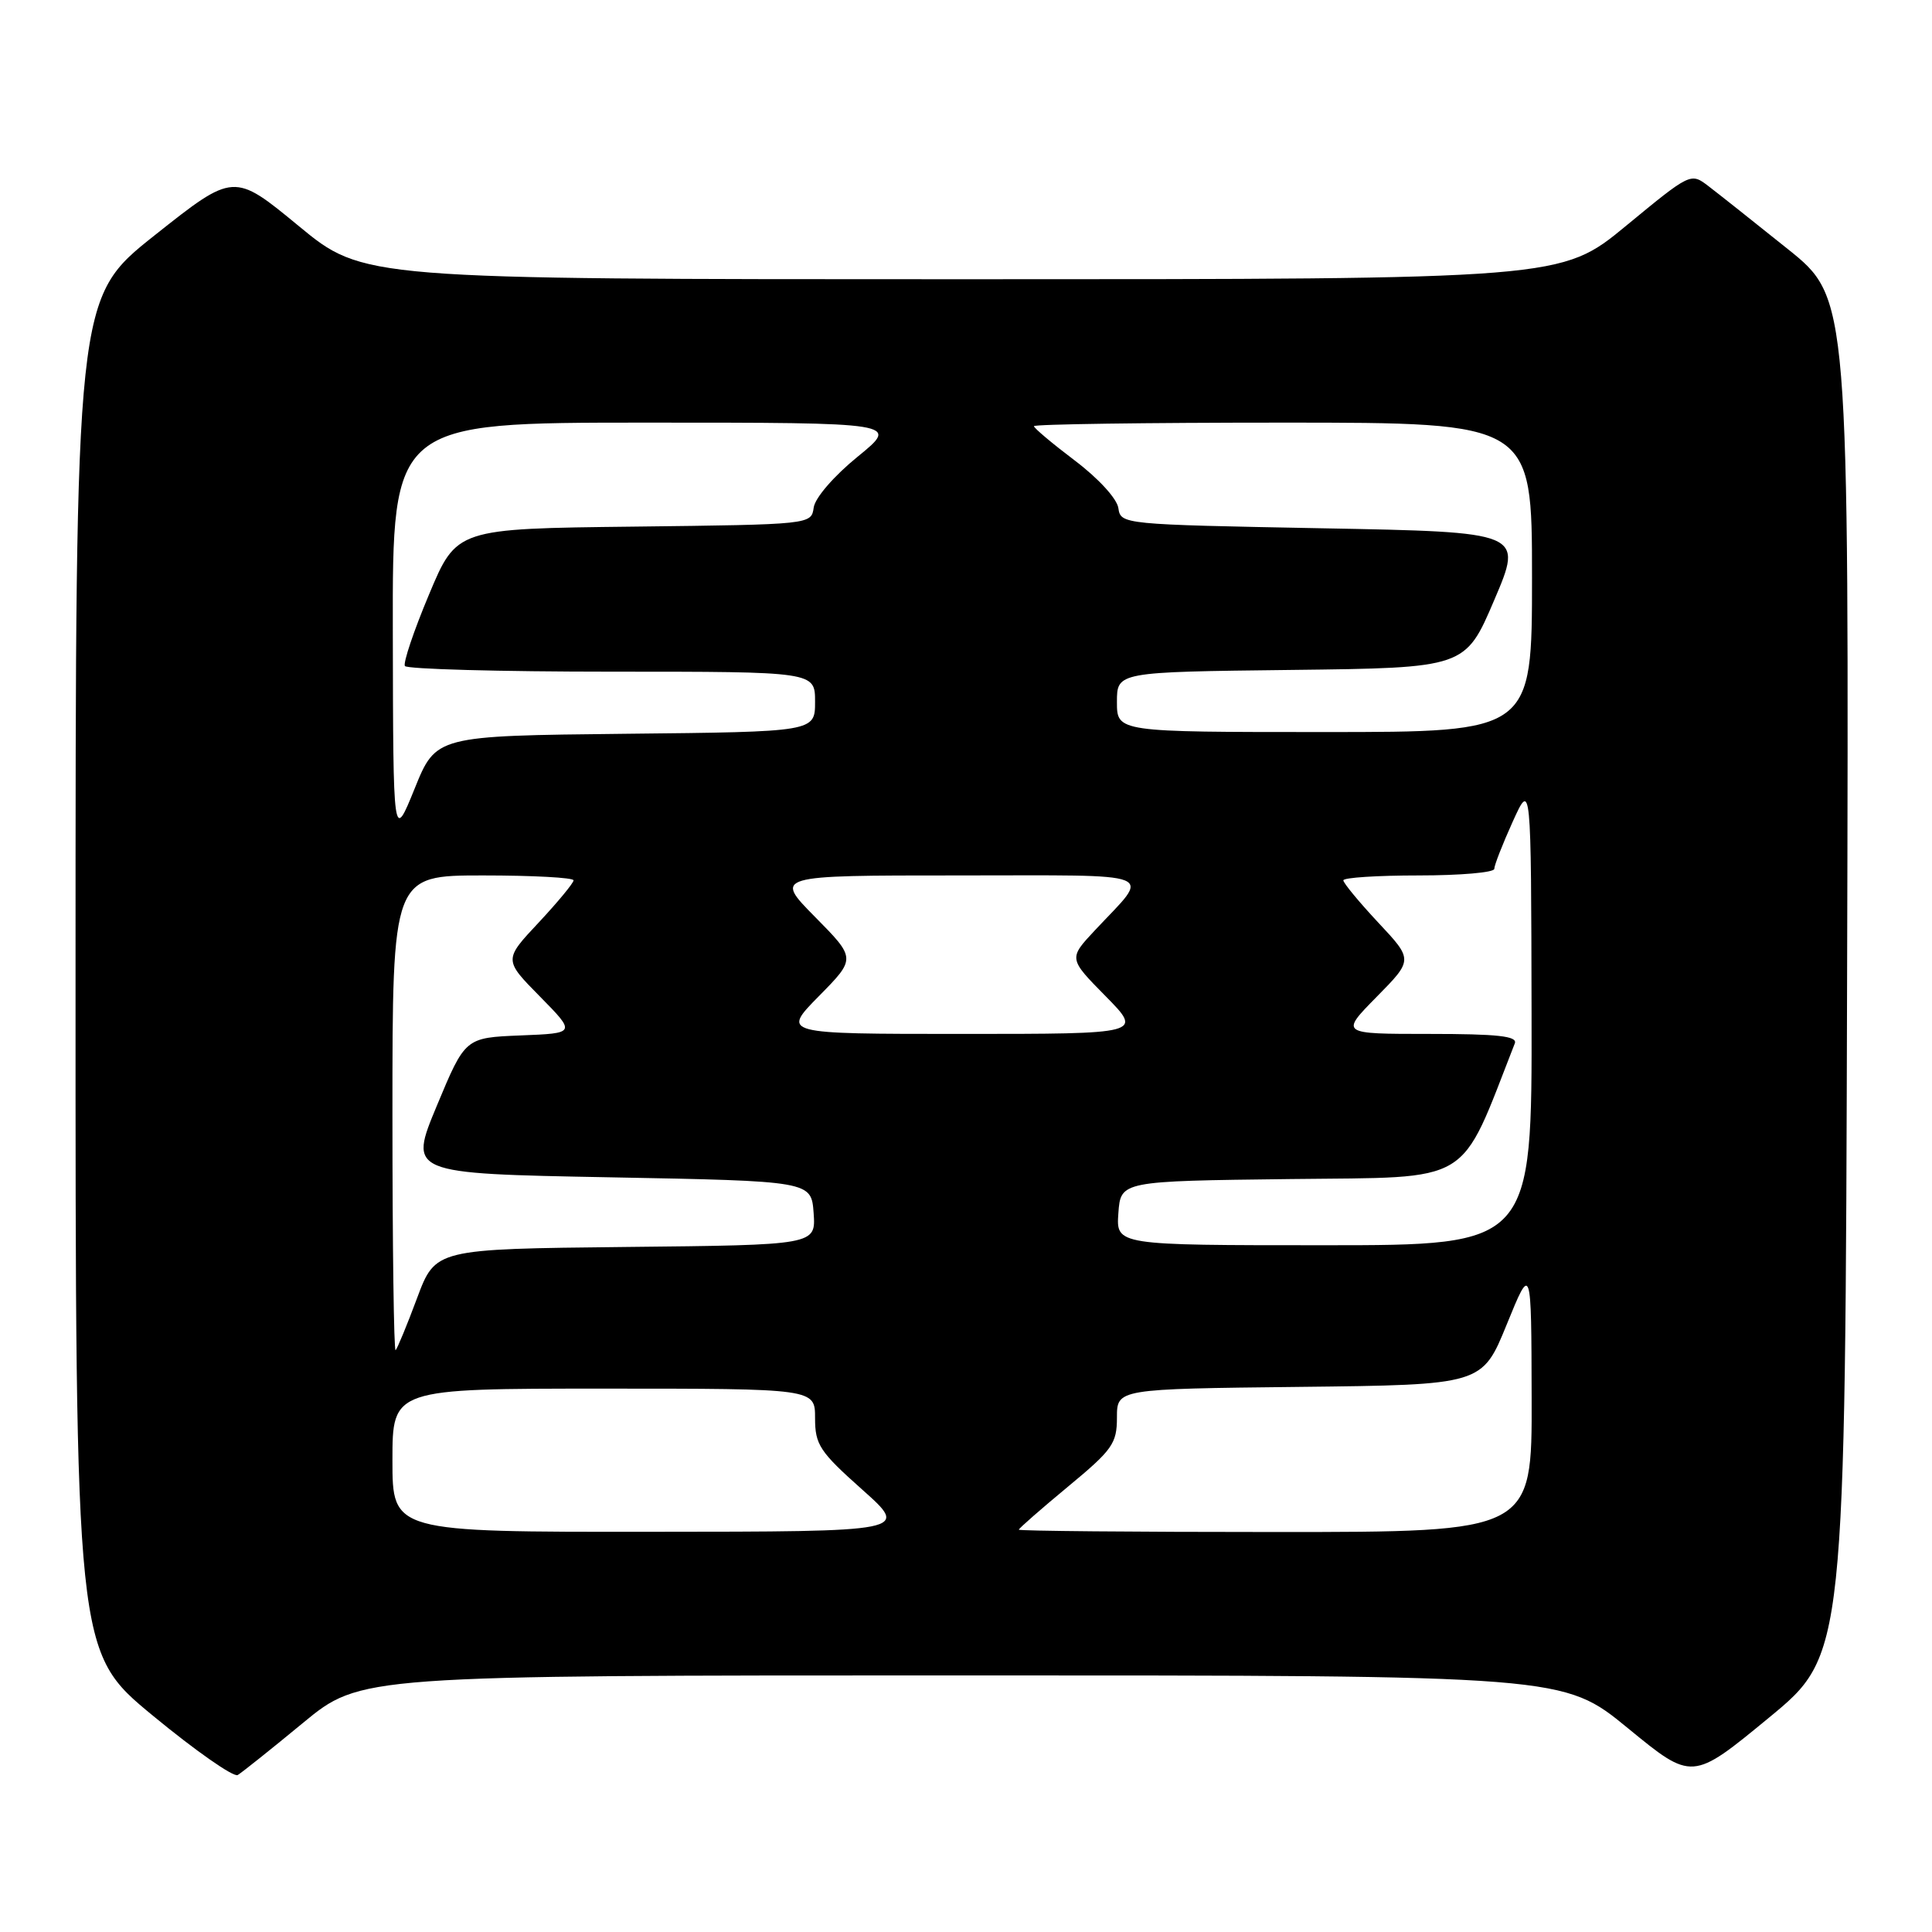 <?xml version="1.0" encoding="UTF-8" standalone="no"?>
<!DOCTYPE svg PUBLIC "-//W3C//DTD SVG 1.1//EN" "http://www.w3.org/Graphics/SVG/1.1/DTD/svg11.dtd" >
<svg xmlns="http://www.w3.org/2000/svg" xmlns:xlink="http://www.w3.org/1999/xlink" version="1.1" viewBox="0 0 256 256">
 <g >
 <path fill="currentColor"
d=" M 40.14 228.30 C 47.78 222.00 47.78 222.00 127.48 222.00 C 207.17 222.00 207.17 222.00 215.70 228.99 C 224.22 235.98 224.22 235.98 234.36 227.63 C 244.50 219.29 244.50 219.29 244.75 129.39 C 245.00 39.50 245.00 39.50 236.89 33.00 C 232.43 29.42 227.71 25.68 226.40 24.68 C 224.03 22.86 224.03 22.86 215.45 29.93 C 206.87 37.00 206.87 37.00 127.50 37.00 C 48.13 37.00 48.13 37.00 39.56 29.93 C 30.98 22.86 30.98 22.86 20.49 31.18 C 10.01 39.50 10.01 39.50 10.01 129.19 C 10.00 218.88 10.00 218.88 20.25 227.33 C 25.89 231.98 30.95 235.52 31.50 235.20 C 32.05 234.87 35.94 231.77 40.14 228.30 Z  M 52.00 193.50 C 52.00 184.00 52.00 184.00 80.00 184.00 C 108.00 184.00 108.00 184.00 108.00 187.90 C 108.00 191.43 108.60 192.35 114.25 197.38 C 120.50 202.95 120.50 202.95 86.25 202.97 C 52.00 203.00 52.00 203.00 52.00 193.50 Z  M 135.00 202.69 C 135.00 202.52 137.93 199.96 141.50 197.00 C 147.41 192.11 148.00 191.28 148.00 187.83 C 148.00 184.04 148.00 184.04 172.19 183.77 C 196.39 183.50 196.39 183.50 199.65 175.50 C 202.91 167.50 202.91 167.50 202.95 185.25 C 203.00 203.00 203.00 203.00 169.00 203.00 C 150.30 203.00 135.00 202.86 135.00 202.69 Z  M 52.00 147.67 C 52.00 116.00 52.00 116.00 64.00 116.00 C 70.60 116.00 76.00 116.29 76.00 116.65 C 76.00 117.00 73.92 119.52 71.38 122.24 C 66.75 127.18 66.75 127.18 71.54 132.04 C 76.33 136.91 76.33 136.91 68.98 137.20 C 61.64 137.50 61.64 137.50 57.89 146.50 C 54.14 155.50 54.14 155.50 80.82 156.00 C 107.50 156.50 107.50 156.50 107.81 160.73 C 108.11 164.97 108.11 164.97 82.91 165.23 C 57.70 165.50 57.70 165.50 55.27 171.99 C 53.94 175.57 52.65 178.68 52.42 178.91 C 52.19 179.14 52.00 165.08 52.00 147.67 Z  M 148.19 160.75 C 148.50 156.50 148.50 156.50 171.01 156.23 C 195.48 155.94 193.27 157.28 200.72 138.25 C 201.10 137.29 198.44 137.00 189.39 137.00 C 177.58 137.00 177.58 137.00 182.41 132.09 C 187.25 127.18 187.25 127.18 182.62 122.24 C 180.08 119.52 178.00 117.00 178.00 116.65 C 178.00 116.29 182.50 116.00 188.00 116.00 C 193.50 116.00 198.00 115.61 198.00 115.13 C 198.00 114.65 199.10 111.84 200.44 108.88 C 202.88 103.50 202.88 103.50 202.94 134.25 C 203.00 165.00 203.00 165.00 175.44 165.00 C 147.89 165.00 147.89 165.00 148.19 160.75 Z  M 108.50 132.00 C 113.43 127.00 113.43 127.00 108.00 121.50 C 102.57 116.00 102.57 116.00 126.91 116.00 C 154.22 116.00 152.52 115.32 145.10 123.25 C 141.58 127.01 141.58 127.01 146.50 132.00 C 151.42 137.00 151.42 137.00 127.50 137.00 C 103.58 137.00 103.58 137.00 108.50 132.00 Z  M 52.05 83.75 C 52.00 56.00 52.00 56.00 85.59 56.00 C 119.18 56.00 119.18 56.00 113.66 60.50 C 110.51 63.06 108.00 65.96 107.82 67.25 C 107.50 69.50 107.50 69.50 84.00 69.78 C 60.50 70.05 60.50 70.05 56.85 78.77 C 54.83 83.57 53.40 87.84 53.65 88.25 C 53.91 88.66 66.24 89.00 81.06 89.00 C 108.00 89.00 108.00 89.00 108.00 92.98 C 108.00 96.97 108.00 96.97 82.89 97.23 C 57.77 97.50 57.77 97.50 54.94 104.50 C 52.10 111.50 52.10 111.50 52.05 83.75 Z  M 148.00 93.02 C 148.00 89.04 148.00 89.04 171.08 88.77 C 194.16 88.50 194.16 88.50 198.00 79.50 C 201.84 70.50 201.84 70.50 175.17 70.00 C 148.72 69.50 148.50 69.48 148.19 67.33 C 148.01 66.08 145.56 63.40 142.44 61.04 C 139.45 58.78 137.00 56.72 137.00 56.47 C 137.00 56.21 151.85 56.00 170.00 56.00 C 203.00 56.00 203.00 56.00 203.00 76.50 C 203.00 97.00 203.00 97.00 175.50 97.00 C 148.00 97.00 148.00 97.00 148.00 93.02 Z "/>
</g>
</svg>